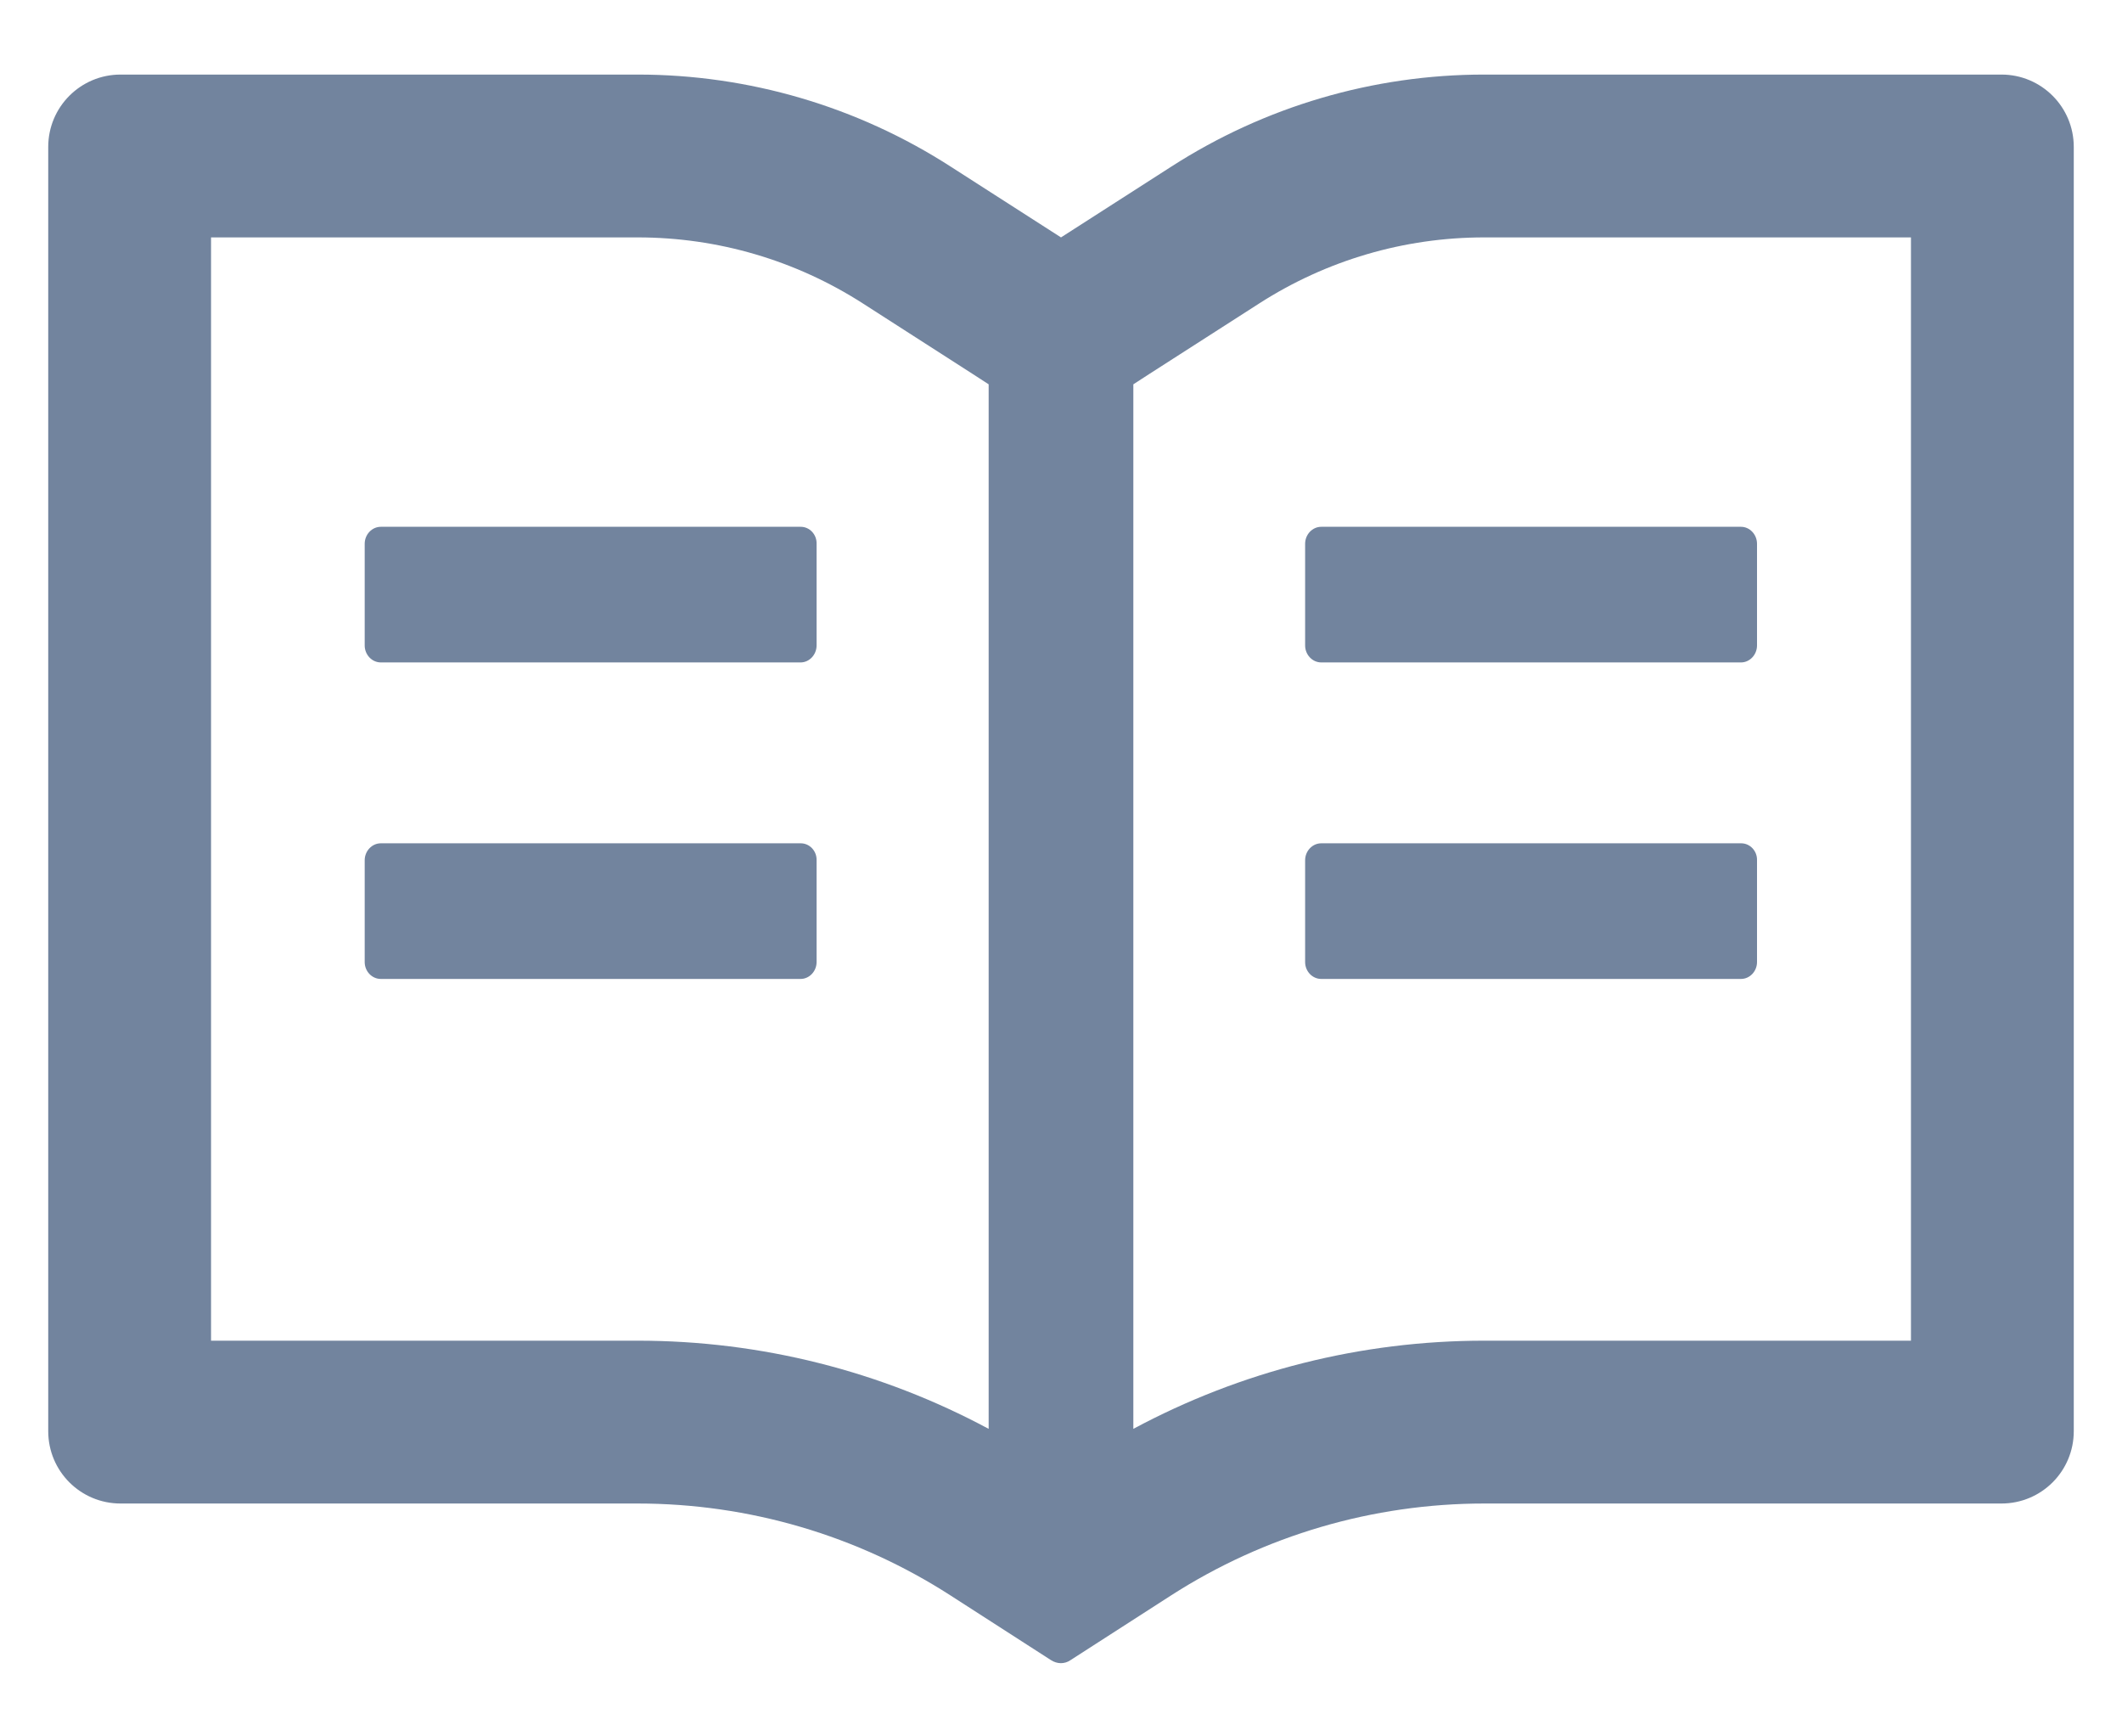 <svg width="22" height="18" viewBox="0 0 22 18" fill="none" xmlns="http://www.w3.org/2000/svg">
<path d="M20.75 0.773H15.387C14.237 0.773 13.112 1.104 12.144 1.727L11 2.461L9.856 1.727C8.889 1.104 7.763 0.773 6.612 0.773H1.25C0.835 0.773 0.5 1.109 0.5 1.523V14.836C0.5 15.251 0.835 15.586 1.25 15.586H6.612C7.763 15.586 8.888 15.916 9.856 16.54L10.897 17.21C10.927 17.229 10.963 17.241 10.998 17.241C11.033 17.241 11.068 17.231 11.098 17.21L12.139 16.54C13.109 15.916 14.237 15.586 15.387 15.586H20.75C21.165 15.586 21.5 15.251 21.5 14.836V1.523C21.5 1.109 21.165 0.773 20.75 0.773ZM6.612 13.898H2.188V2.461H6.612C7.442 2.461 8.248 2.698 8.945 3.145L10.088 3.879L10.25 3.984V14.812C9.134 14.213 7.888 13.898 6.612 13.898ZM19.812 13.898H15.387C14.113 13.898 12.866 14.213 11.75 14.812V3.984L11.912 3.879L13.056 3.145C13.752 2.698 14.558 2.461 15.387 2.461H19.812V13.898ZM8.302 5.461H3.948C3.856 5.461 3.781 5.541 3.781 5.637V6.691C3.781 6.787 3.856 6.867 3.948 6.867H8.3C8.391 6.867 8.466 6.787 8.466 6.691V5.637C8.469 5.541 8.394 5.461 8.302 5.461ZM13.531 5.637V6.691C13.531 6.787 13.606 6.867 13.698 6.867H18.05C18.141 6.867 18.216 6.787 18.216 6.691V5.637C18.216 5.541 18.141 5.461 18.05 5.461H13.698C13.606 5.461 13.531 5.541 13.531 5.637ZM8.302 8.742H3.948C3.856 8.742 3.781 8.822 3.781 8.918V9.973C3.781 10.069 3.856 10.148 3.948 10.148H8.3C8.391 10.148 8.466 10.069 8.466 9.973V8.918C8.469 8.822 8.394 8.742 8.302 8.742ZM18.052 8.742H13.698C13.606 8.742 13.531 8.822 13.531 8.918V9.973C13.531 10.069 13.606 10.148 13.698 10.148H18.05C18.141 10.148 18.216 10.069 18.216 9.973V8.918C18.219 8.822 18.144 8.742 18.052 8.742Z" fill="#72849E"/>
</svg>
